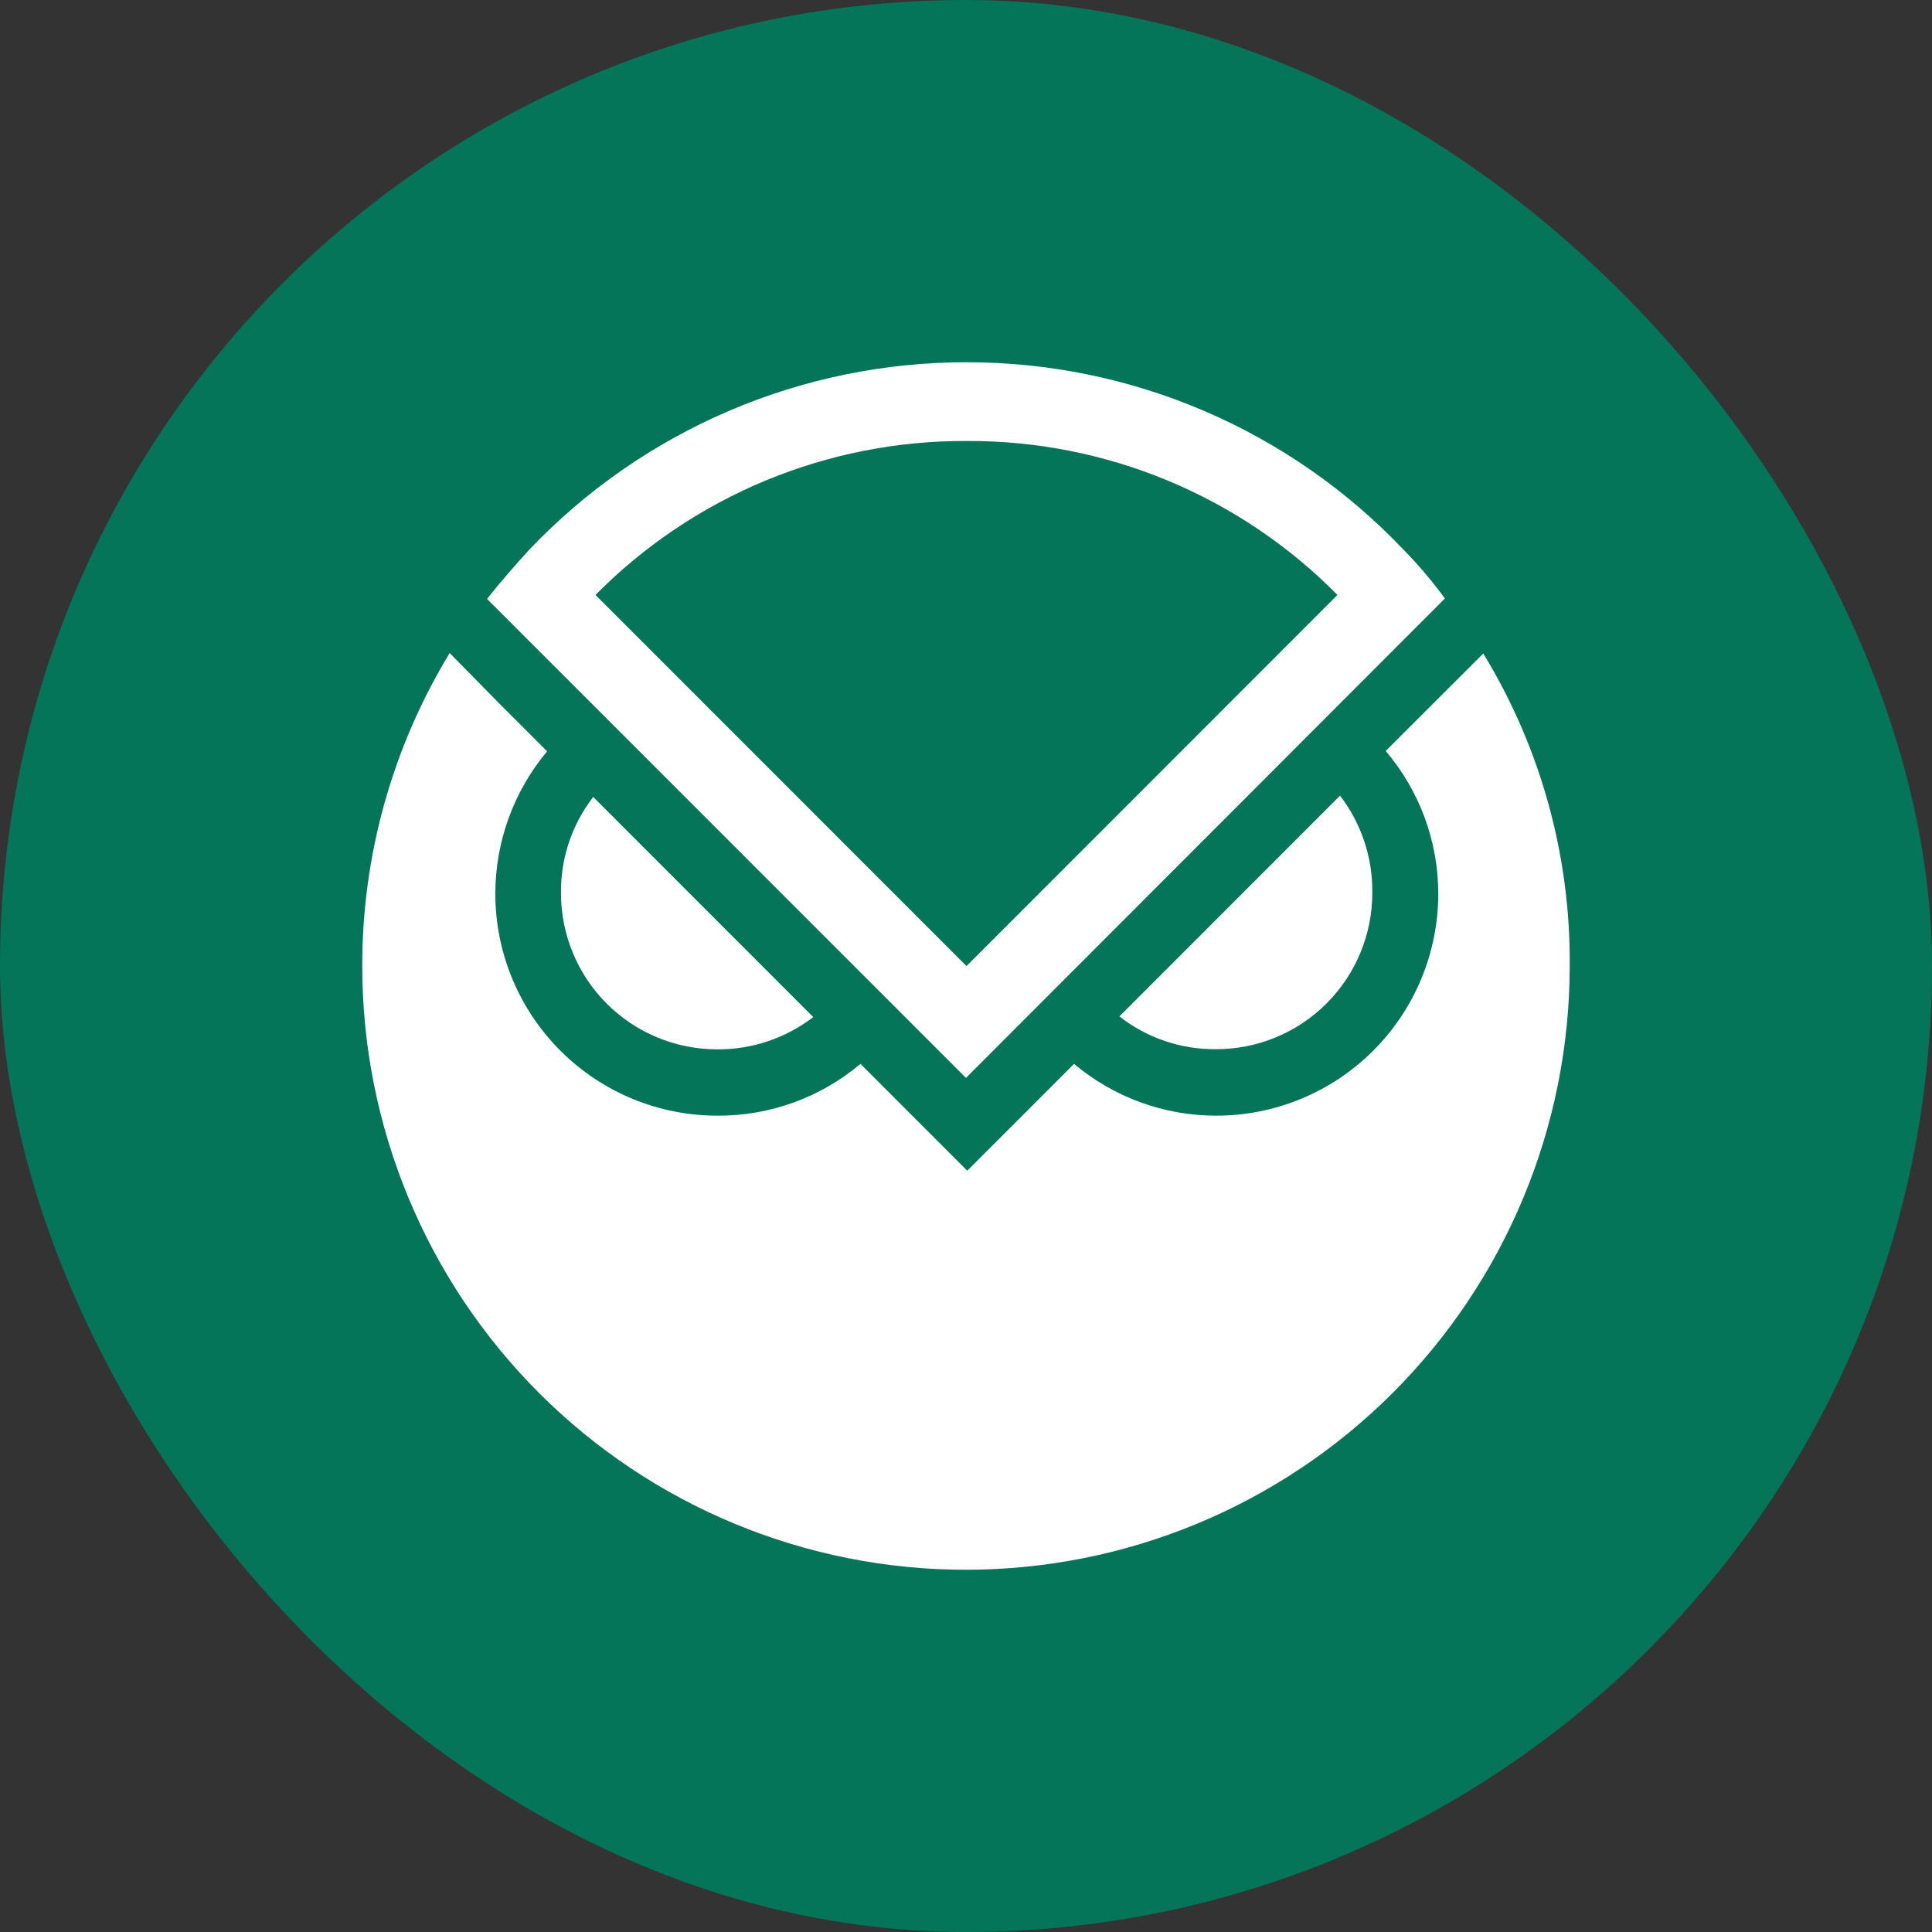 <svg width="80" height="80" viewBox="0 0 80 80" fill="none" xmlns="http://www.w3.org/2000/svg">
<rect x="0" y="0" width="80" height="80" fill="#333333" stroke="none"/>
<rect width="80" height="80" rx="40" fill="#047558"/>
<path d="M23.229 37.01C23.206 35.56 23.677 34.147 24.564 33.001L33.675 42.115C32.526 42.997 31.115 43.468 29.667 43.451C27.962 43.444 26.328 42.763 25.122 41.557C23.916 40.35 23.236 38.716 23.229 37.01Z" fill="white"/>
<path d="M50.332 43.444C51.185 43.448 52.03 43.283 52.819 42.958C53.608 42.633 54.325 42.156 54.928 41.552C55.531 40.949 56.01 40.233 56.335 39.444C56.66 38.655 56.827 37.81 56.824 36.956C56.84 35.508 56.37 34.096 55.488 32.947L46.351 42.088C47.487 42.977 48.89 43.455 50.332 43.444Z" fill="white"/>
<path d="M57.378 31.096C58.783 32.746 59.555 34.843 59.556 37.01C59.554 39.447 58.585 41.784 56.861 43.507C55.138 45.23 52.802 46.197 50.365 46.197C48.21 46.2 46.124 45.44 44.474 44.053L40.053 48.476L35.631 44.053C33.981 45.443 31.891 46.203 29.734 46.197C28.525 46.202 27.327 45.968 26.208 45.508C25.09 45.048 24.073 44.372 23.216 43.519C22.359 42.665 21.679 41.651 21.215 40.534C20.75 39.417 20.511 38.22 20.51 37.01C20.512 34.853 21.271 32.765 22.654 31.11L20.59 29.045L18.62 27.041C16.247 30.945 14.994 35.427 15 39.997C14.999 43.281 15.645 46.533 16.901 49.568C18.157 52.602 19.999 55.359 22.321 57.681C24.642 60.003 27.399 61.845 30.432 63.1C33.466 64.356 36.717 65.002 39.999 65C46.625 64.998 52.978 62.366 57.665 57.682C62.353 52.998 64.99 46.645 64.999 40.017C65.04 35.448 63.8 30.959 61.419 27.061L57.378 31.096Z" fill="white"/>
<path d="M58.106 22.751C55.775 20.299 52.969 18.347 49.86 17.015C46.75 15.682 43.402 14.997 40.02 15C36.636 14.998 33.288 15.685 30.177 17.017C27.067 18.349 24.26 20.3 21.926 22.751C21.318 23.419 20.724 24.087 20.17 24.802L39.999 44.634L59.83 24.782C59.306 24.064 58.73 23.385 58.106 22.751ZM40.02 40.003L24.658 24.635C26.666 22.605 29.059 20.995 31.697 19.9C34.335 18.806 37.164 18.248 40.02 18.261C42.876 18.245 45.706 18.801 48.344 19.895C50.982 20.99 53.375 22.602 55.381 24.635L40.02 40.003Z" fill="white"/>
</svg>
